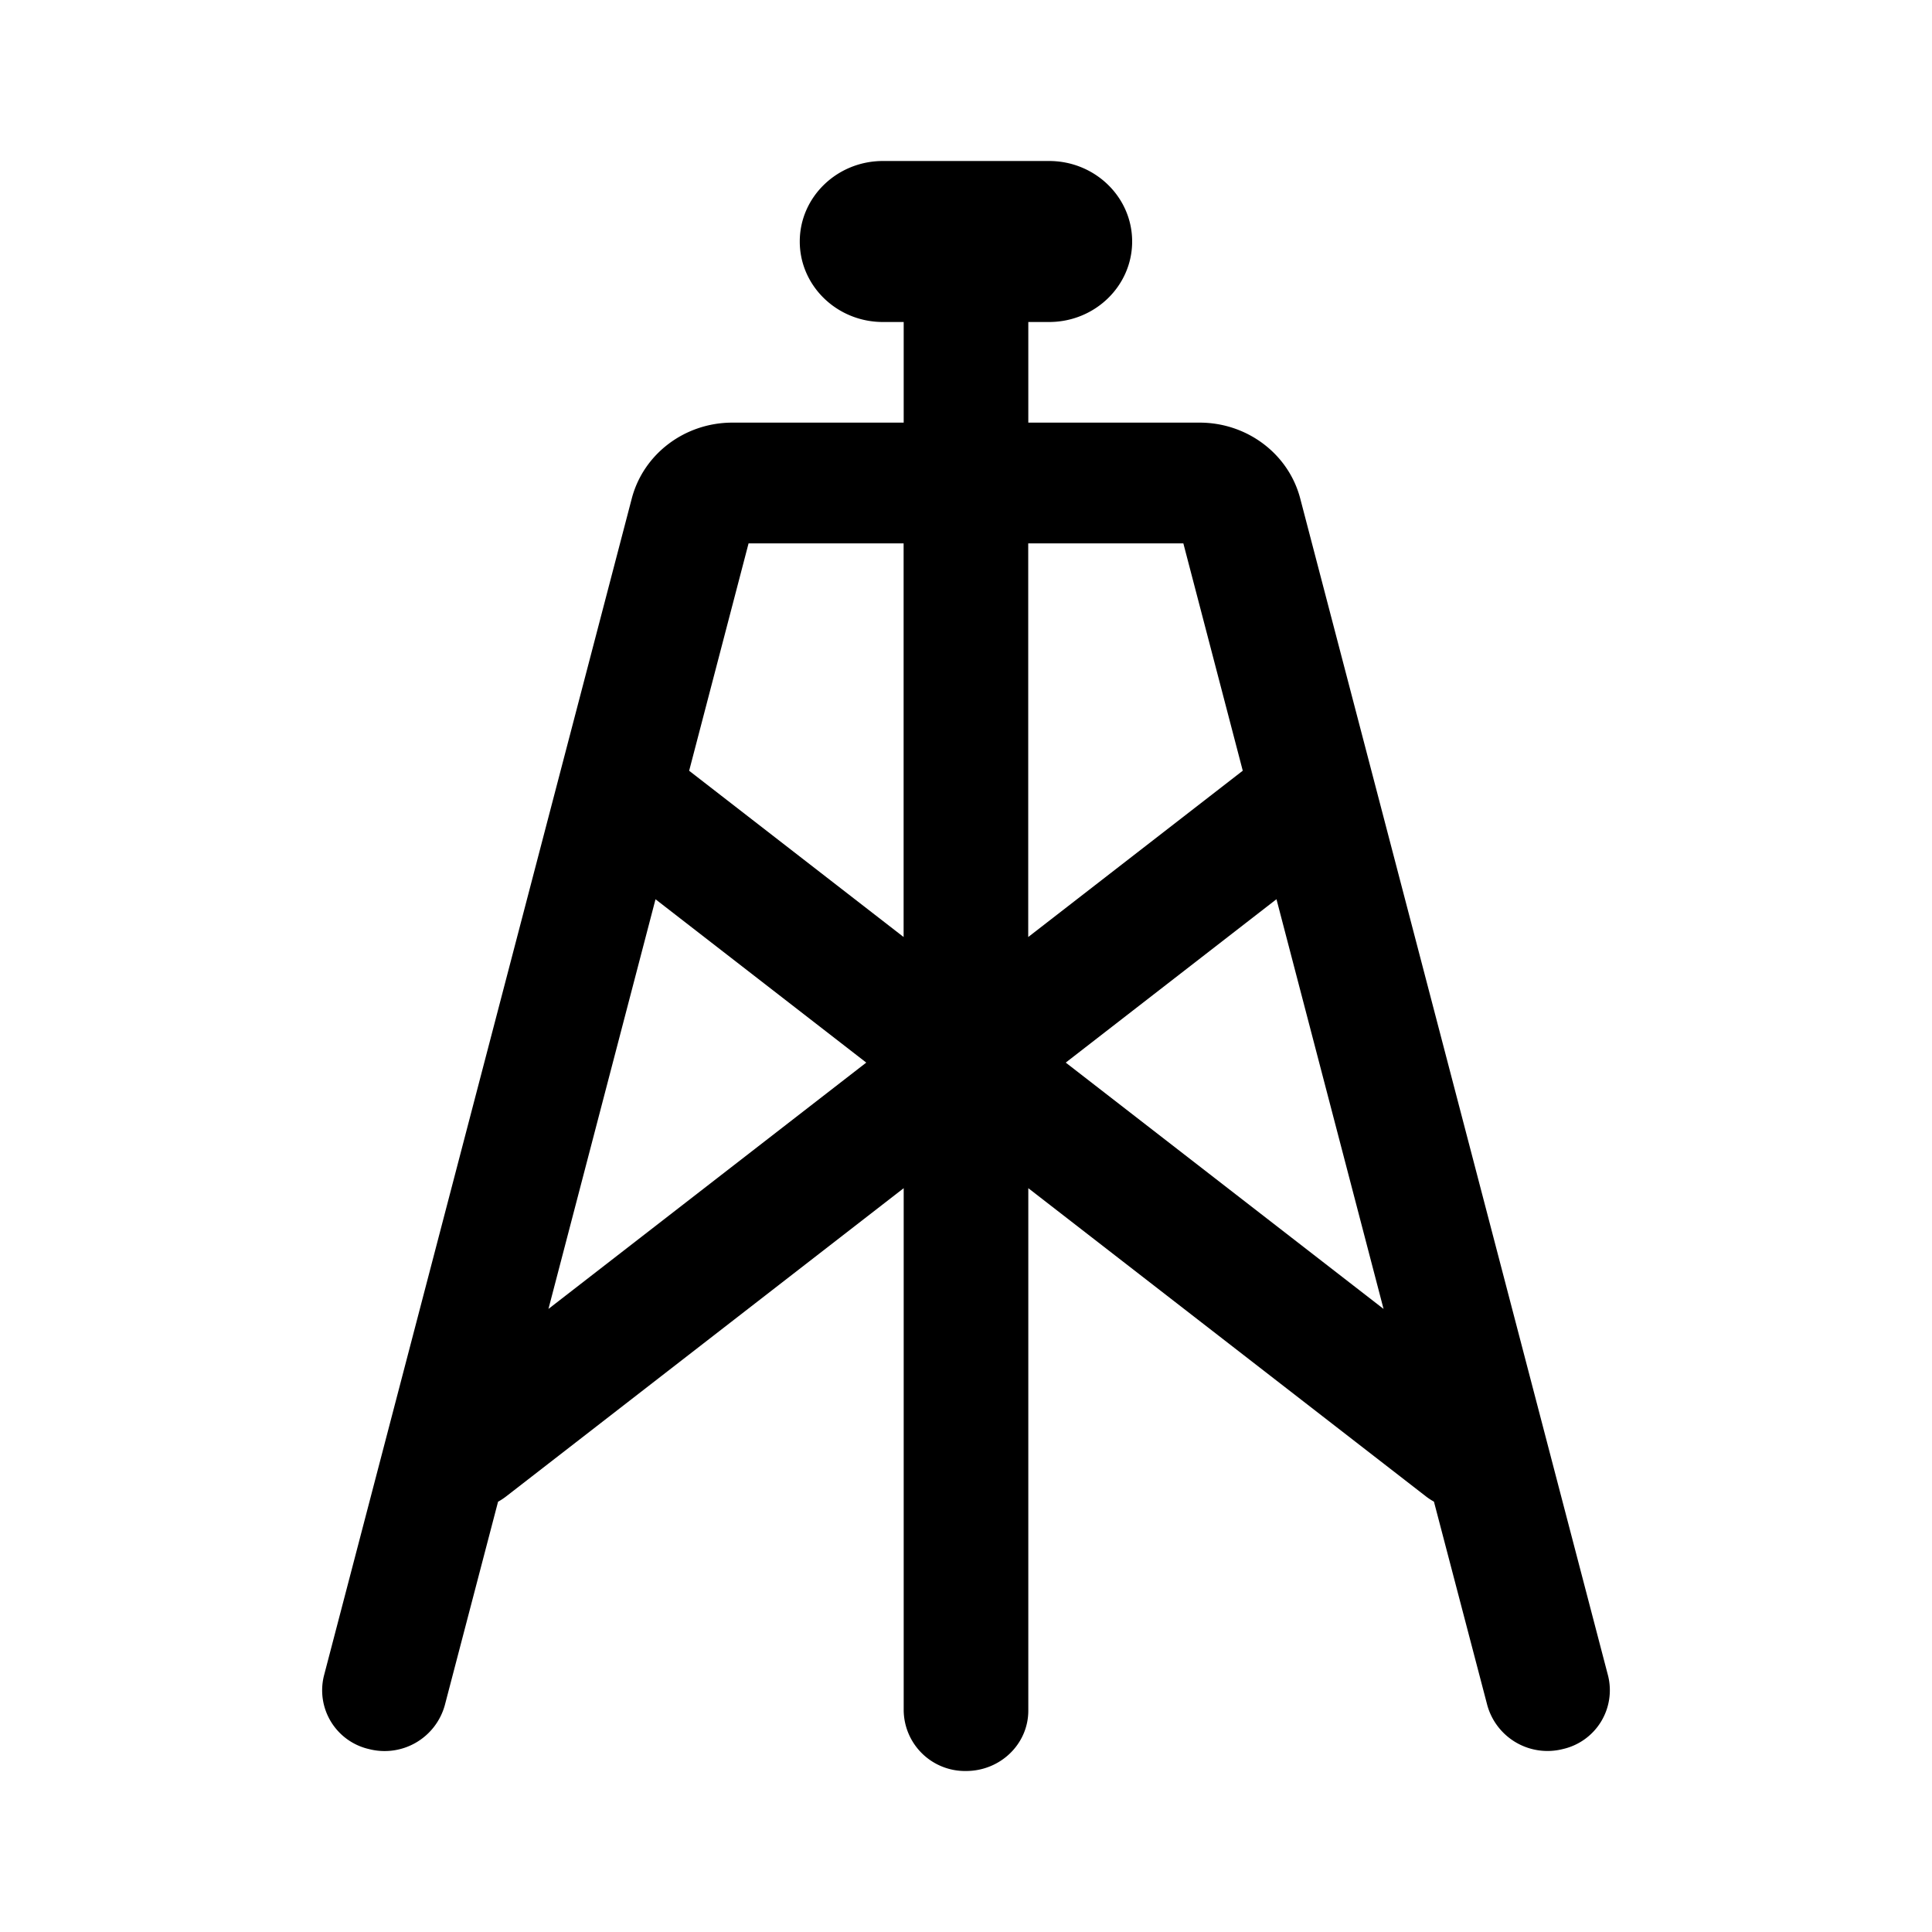 <svg xmlns="http://www.w3.org/2000/svg" viewBox="0 0 24 24"><path fill-rule="evenodd" clip-rule="evenodd" d="M9.935 3c0-.552.463-1 1.033-1h2.064c.57 0 1.032.448 1.032 1s-.462 1-1.032 1h-.258v1.25h2.128c.59 0 1.105.388 1.25.943l3.824 14.623a.749.749 0 0 1-.56.911.776.776 0 0 1-.94-.543l-.663-2.53a.778.778 0 0 1-.103-.068l-4.936-3.826v6.49c0 .414-.346.75-.774.75a.762.762 0 0 1-.774-.75v-6.49L6.29 18.587a.792.792 0 0 1-.103.068l-.662 2.53a.776.776 0 0 1-.94.543.749.749 0 0 1-.561-.911L7.848 6.193c.145-.555.66-.943 1.25-.943h2.128V4h-.258c-.57 0-1.033-.448-1.033-1ZM6.813 16.26l3.948-3.06-2.618-2.029-1.33 5.089ZM8.56 9.574l2.665 2.066V6.75H9.299l-.738 2.824Zm4.213 2.066 2.665-2.066L14.7 6.75h-1.927v4.89Zm3.083-.469L13.239 13.2l3.948 3.06-1.33-5.089Z"  fill="currentColor" /></svg>